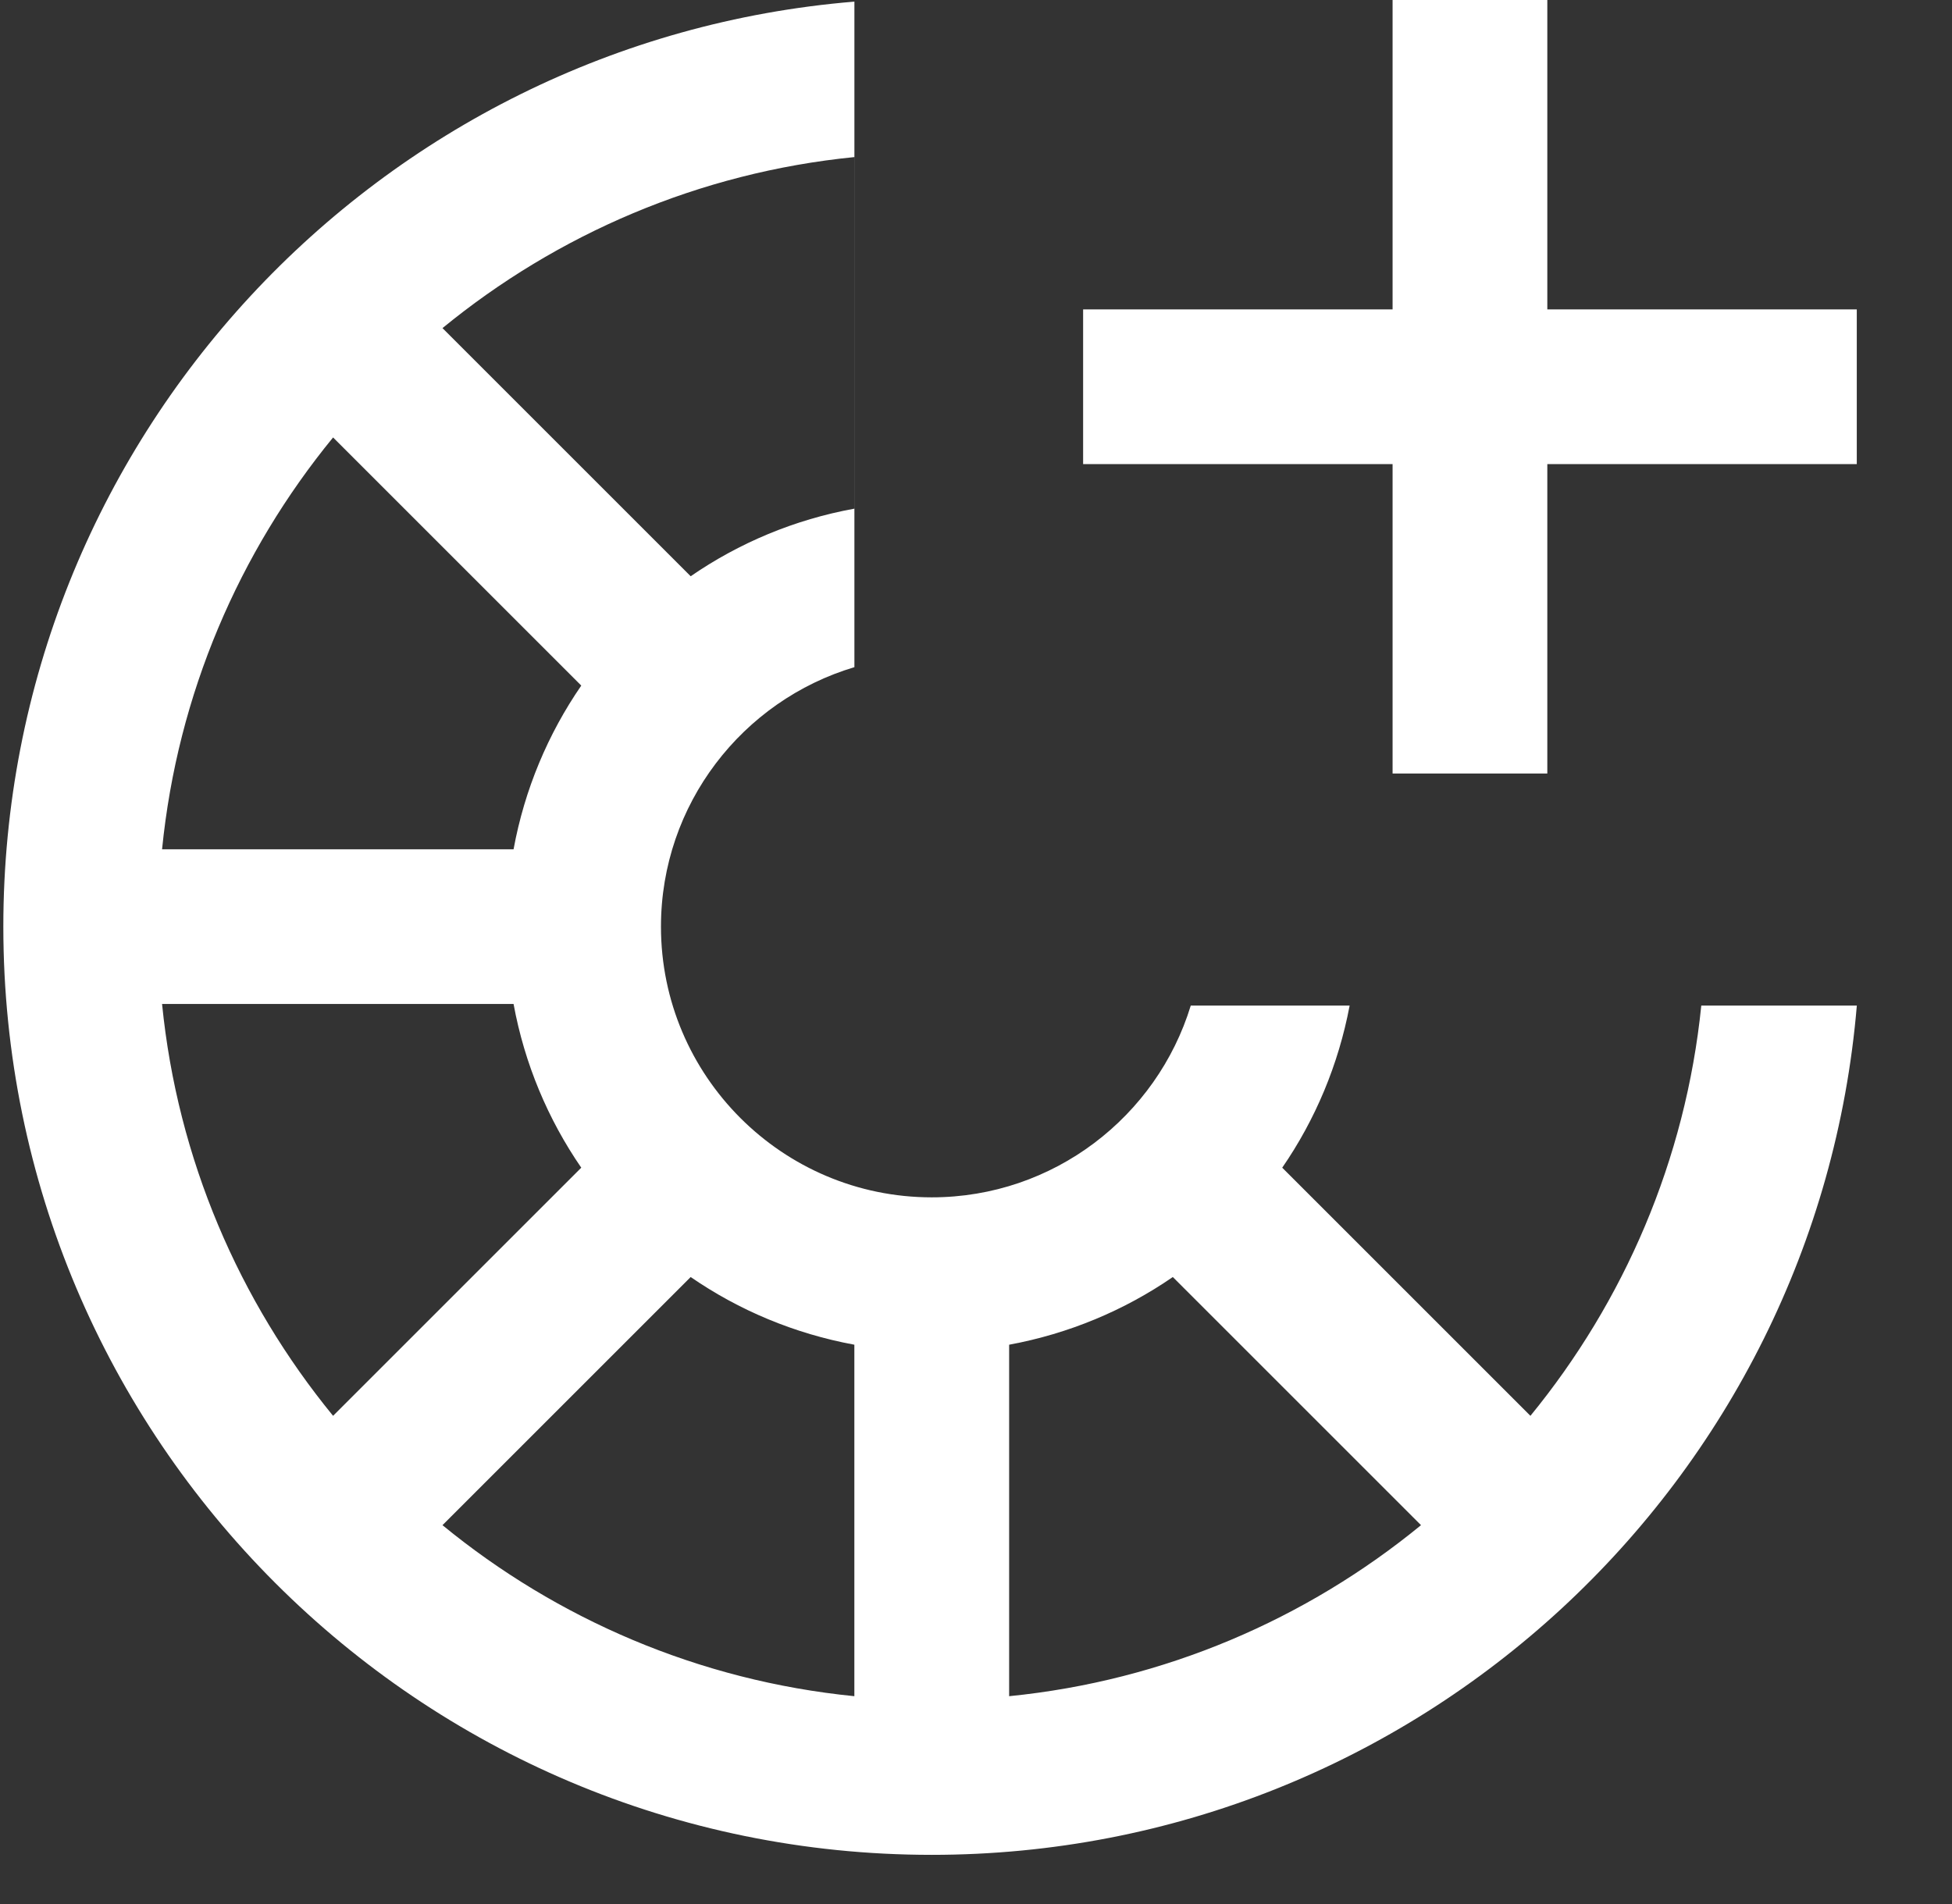 <svg width="41" height="40" viewBox="0 0 41 40" fill="none" xmlns="http://www.w3.org/2000/svg">
<rect x="0" y="0" width="41" height="40" fill="#333333" stroke="none"/>
<path fill-rule="evenodd" clip-rule="evenodd" d="M26.932 24.531L32.145 29.744C34.109 27.343 35.404 24.375 35.734 21.125H39.001C38.159 31.118 29.781 38.967 19.57 38.967C8.801 38.967 0.07 30.236 0.07 19.467C0.07 9.245 7.937 0.859 17.946 0.034V14.016C15.598 14.716 13.883 16.895 13.883 19.467C13.883 22.603 16.434 25.154 19.57 25.154C22.129 25.154 24.299 23.455 25.011 21.125H28.348C28.113 22.37 27.625 23.526 26.932 24.531ZM12.209 24.531C11.511 23.517 11.018 22.35 10.787 21.092H3.404C3.729 24.355 5.025 27.335 6.996 29.744L12.209 24.531ZM10.787 17.842C11.018 16.584 11.511 15.417 12.209 14.403L6.996 9.19C5.025 11.597 3.729 14.579 3.404 17.842H10.787ZM14.507 12.106C15.521 11.407 16.686 10.915 17.945 10.686V3.3C14.682 3.625 11.7 4.922 9.294 6.893L14.507 12.106ZM24.634 26.828C23.619 27.527 22.453 28.018 21.196 28.25V35.634C24.459 35.309 27.439 34.014 29.847 32.041L24.634 26.828ZM17.945 28.25C16.686 28.018 15.521 27.527 14.507 26.828L9.294 32.041C11.7 34.014 14.682 35.309 17.945 35.634V28.25Z" fill="white"/>
<path fill-rule="evenodd" clip-rule="evenodd" d="M29.25 0H32.5V6.5L39 6.5V9.75H32.5V16.25H29.25V9.75H22.75V6.5L29.25 6.5V0Z" fill="white"/>
</svg>
